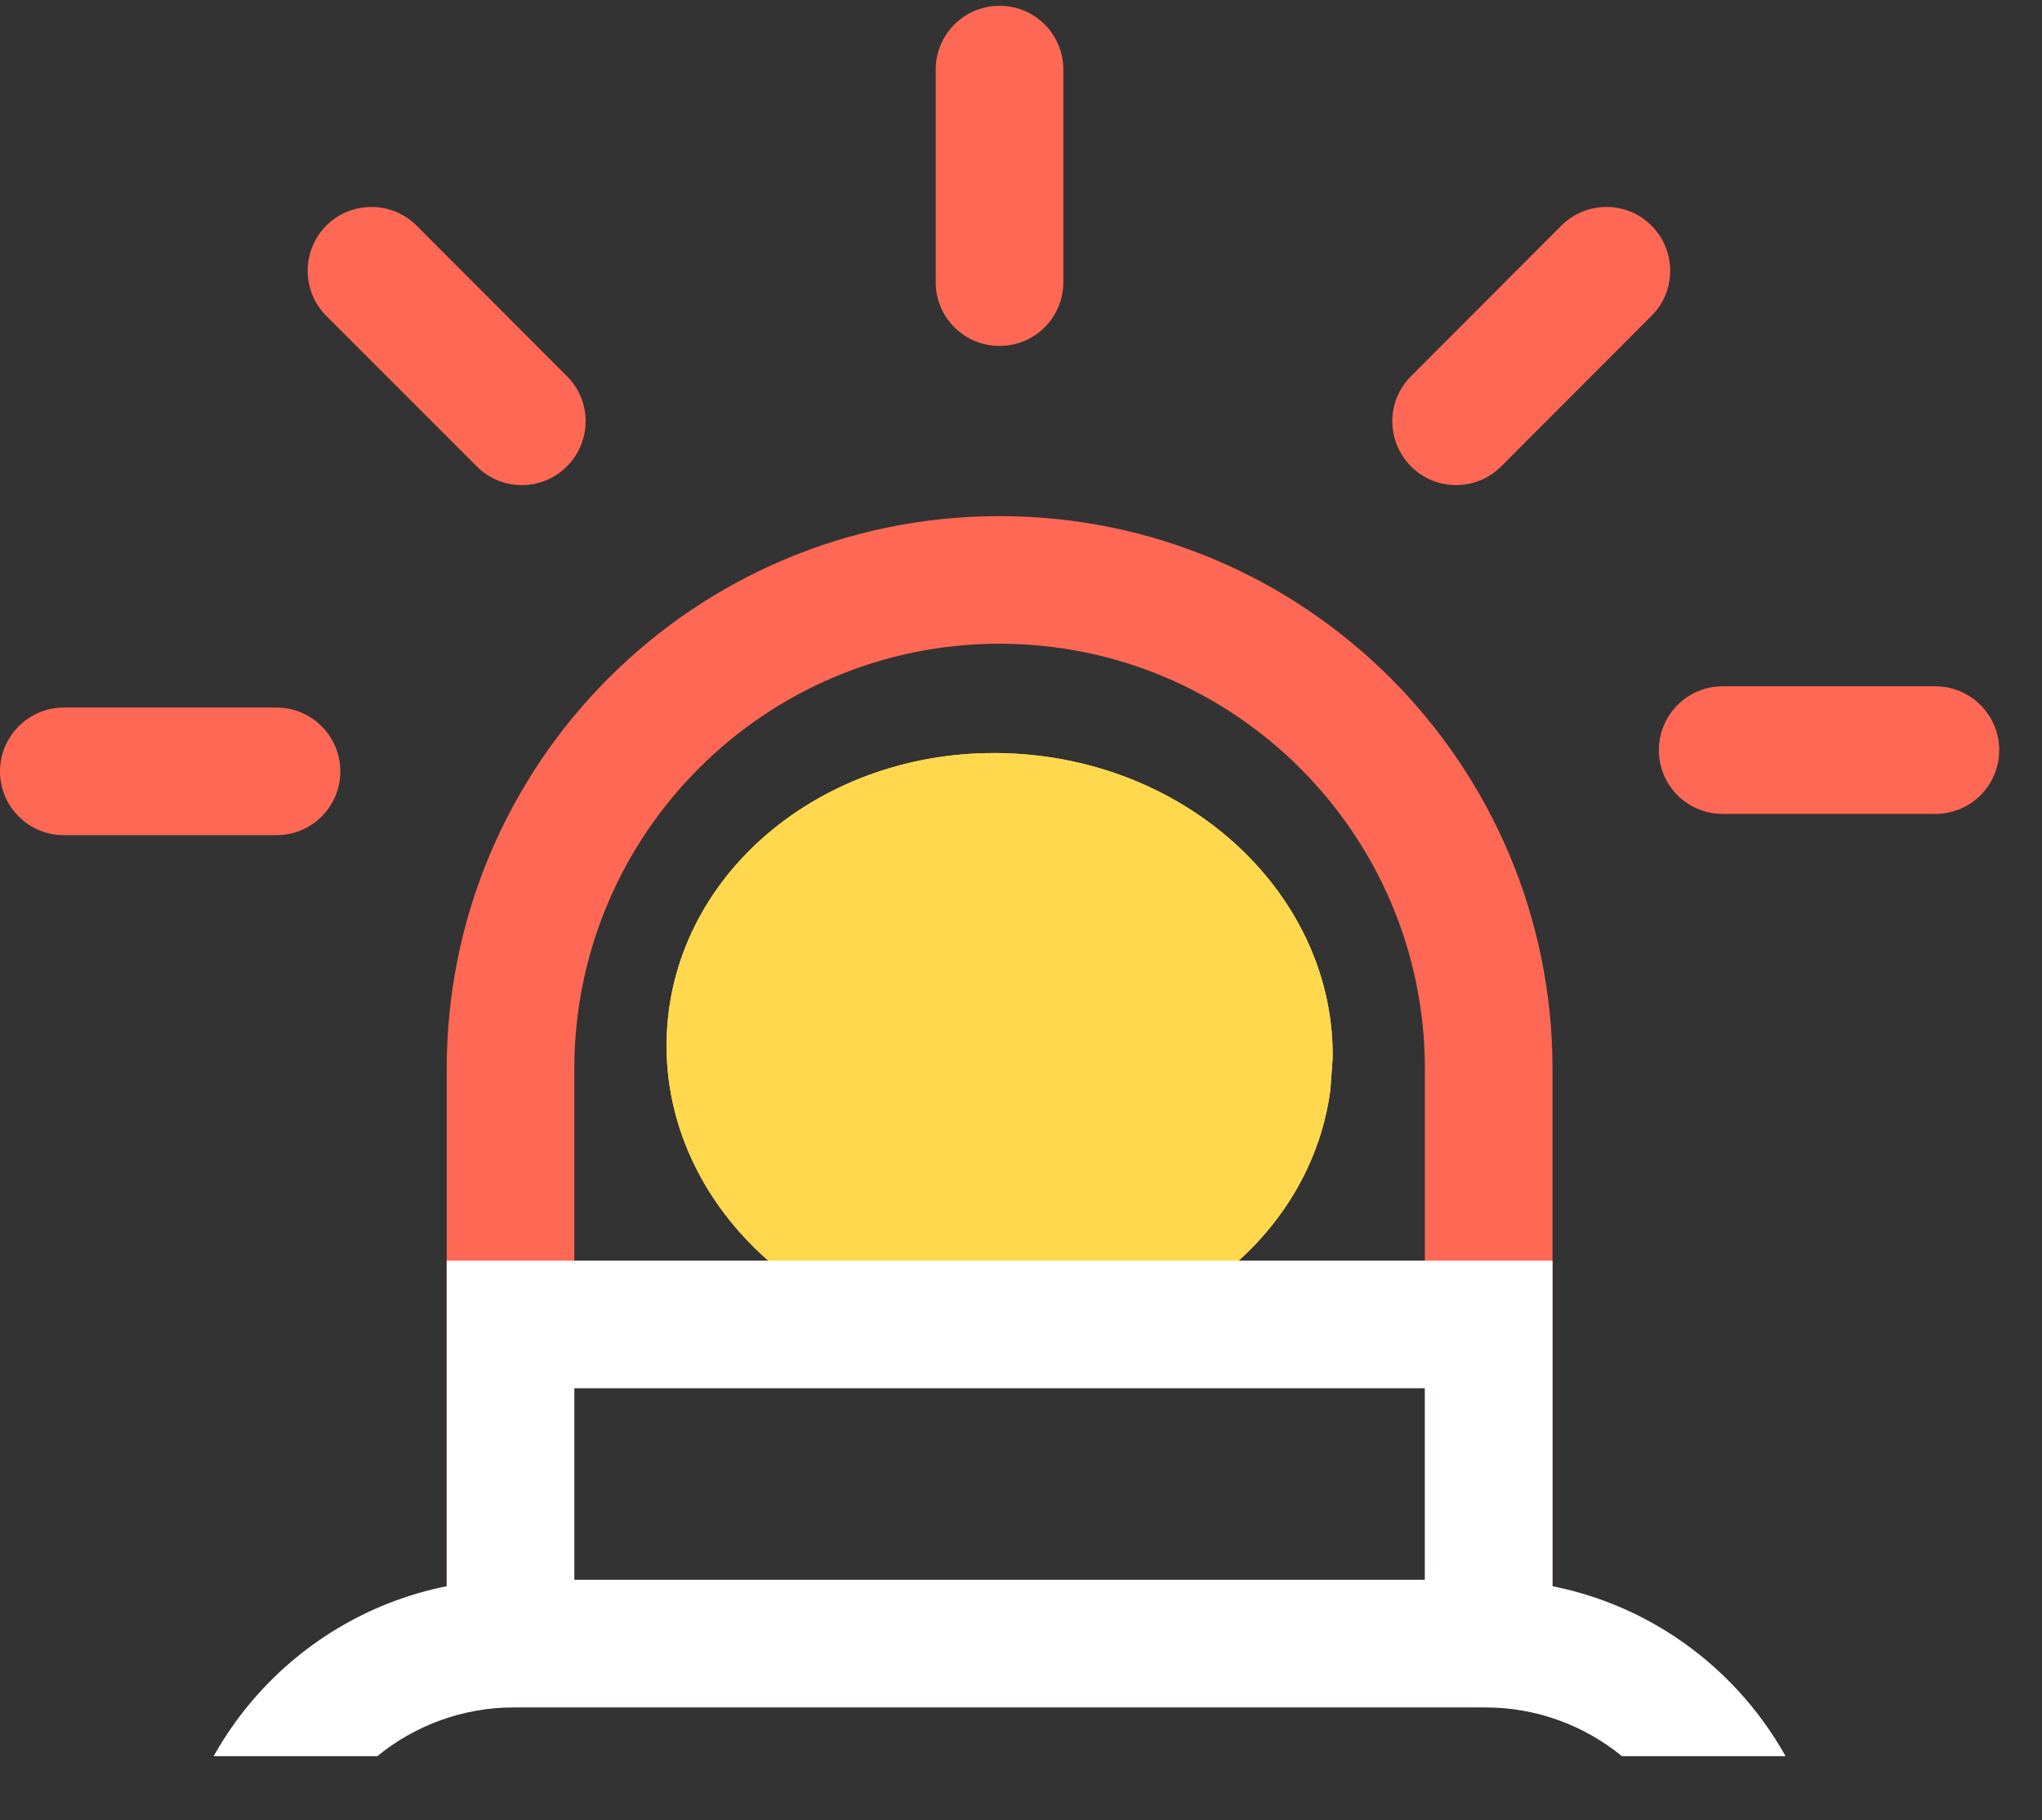 <svg xmlns="http://www.w3.org/2000/svg" xmlns:xlink="http://www.w3.org/1999/xlink" width="46" zoomAndPan="magnify" viewBox="0 0 34.5 30.75" height="41" preserveAspectRatio="xMidYMid meet" version="1.0"><rect x="0" y="0" width="34.5" height="30.75" fill="#333333" stroke="none"/><defs><clipPath id="3e9e3fb2af"><path d="M 11 12 L 23 12 L 23 23 L 11 23 Z M 11 12 " clip-rule="nonzero"/></clipPath><clipPath id="050029366a"><path d="M 11.633 12.332 L 22.895 13.145 L 22.176 23.156 L 10.914 22.344 Z M 11.633 12.332 " clip-rule="nonzero"/></clipPath><clipPath id="231086c07a"><path d="M 17.25 12.738 C 14.148 12.516 11.473 14.574 11.273 17.34 C 11.074 20.102 13.426 22.523 16.527 22.75 C 19.629 22.973 22.305 20.91 22.504 18.145 C 22.703 15.383 20.348 12.961 17.25 12.738 Z M 17.25 12.738 " clip-rule="nonzero"/></clipPath><clipPath id="200776546a"><path d="M 15 0.098 L 18 0.098 L 18 6 L 15 6 Z M 15 0.098 " clip-rule="nonzero"/></clipPath><clipPath id="0835bc0551"><path d="M 2 21 L 31 21 L 31 29.668 L 2 29.668 Z M 2 21 " clip-rule="nonzero"/></clipPath></defs><g clip-path="url(#3e9e3fb2af)"><g clip-path="url(#050029366a)"><g clip-path="url(#231086c07a)"><path fill="#ffd84e" d="M 11.633 12.332 L 22.855 13.141 L 22.137 23.152 L 10.914 22.344 Z M 11.633 12.332 " fill-opacity="1" fill-rule="nonzero"/><path fill="#ffd84e" d="M 11.633 12.332 L 22.855 13.141 L 22.137 23.152 L 10.914 22.344 Z M 11.633 12.332 " fill-opacity="1" fill-rule="nonzero"/></g></g></g><g clip-path="url(#200776546a)"><path fill="#ff6854" d="M 17.965 1.176 C 17.965 0.578 17.484 0.098 16.887 0.098 C 16.293 0.098 15.809 0.578 15.809 1.176 L 15.809 4.77 C 15.809 5.363 16.293 5.844 16.887 5.844 C 17.484 5.844 17.965 5.363 17.965 4.77 Z M 17.965 1.176 " fill-opacity="1" fill-rule="nonzero"/></g><path fill="#ff6854" d="M 26.23 28.844 L 26.23 18.062 C 26.23 12.902 22.047 8.719 16.887 8.719 C 11.727 8.719 7.547 12.902 7.547 18.062 L 7.547 28.844 Z M 24.074 18.062 L 24.074 26.688 L 9.703 26.688 L 9.703 18.062 C 9.703 14.094 12.918 10.875 16.887 10.875 C 20.855 10.875 24.074 14.094 24.074 18.062 Z M 24.074 18.062 " fill-opacity="1" fill-rule="evenodd"/><path fill="#ff6854" d="M 28.027 12.672 C 28.027 12.078 28.508 11.594 29.105 11.594 L 32.699 11.594 C 33.293 11.594 33.777 12.078 33.777 12.672 C 33.777 13.27 33.293 13.75 32.699 13.75 L 29.105 13.75 C 28.508 13.75 28.027 13.27 28.027 12.672 Z M 28.027 12.672 " fill-opacity="1" fill-rule="nonzero"/><path fill="#ff6854" d="M 1.078 11.953 C 0.484 11.953 0 12.438 0 13.031 C 0 13.629 0.484 14.109 1.078 14.109 L 4.672 14.109 C 5.266 14.109 5.75 13.629 5.75 13.031 C 5.75 12.438 5.266 11.953 4.672 11.953 Z M 1.078 11.953 " fill-opacity="1" fill-rule="nonzero"/><path fill="#ff6854" d="M 5.512 3.812 C 5.934 3.391 6.617 3.391 7.039 3.812 L 9.578 6.355 C 10 6.773 10 7.457 9.578 7.879 C 9.156 8.301 8.477 8.301 8.055 7.879 L 5.512 5.336 C 5.094 4.918 5.094 4.234 5.512 3.812 Z M 5.512 3.812 " fill-opacity="1" fill-rule="nonzero"/><path fill="#ff6854" d="M 26.379 3.812 C 26.801 3.391 27.484 3.391 27.902 3.812 C 28.324 4.234 28.324 4.918 27.902 5.336 L 25.363 7.879 C 24.941 8.301 24.258 8.301 23.84 7.879 C 23.418 7.457 23.418 6.773 23.84 6.355 Z M 26.379 3.812 " fill-opacity="1" fill-rule="nonzero"/><g clip-path="url(#0835bc0551)"><path fill="#ffffff" d="M 26.23 21.297 L 26.23 26.797 C 28.895 27.328 30.902 29.68 30.902 32.5 C 30.902 33.258 30.285 33.871 29.527 33.871 L 4.25 33.871 C 3.488 33.871 2.875 33.258 2.875 32.5 C 2.875 29.68 4.883 27.328 7.547 26.797 L 7.547 21.297 Z M 9.703 26.688 L 24.074 26.688 L 24.074 23.453 L 9.703 23.453 Z M 8.688 28.844 C 6.938 28.844 5.473 30.074 5.113 31.715 L 28.66 31.715 C 28.305 30.074 26.84 28.844 25.09 28.844 Z M 8.688 28.844 " fill-opacity="1" fill-rule="evenodd"/></g></svg>